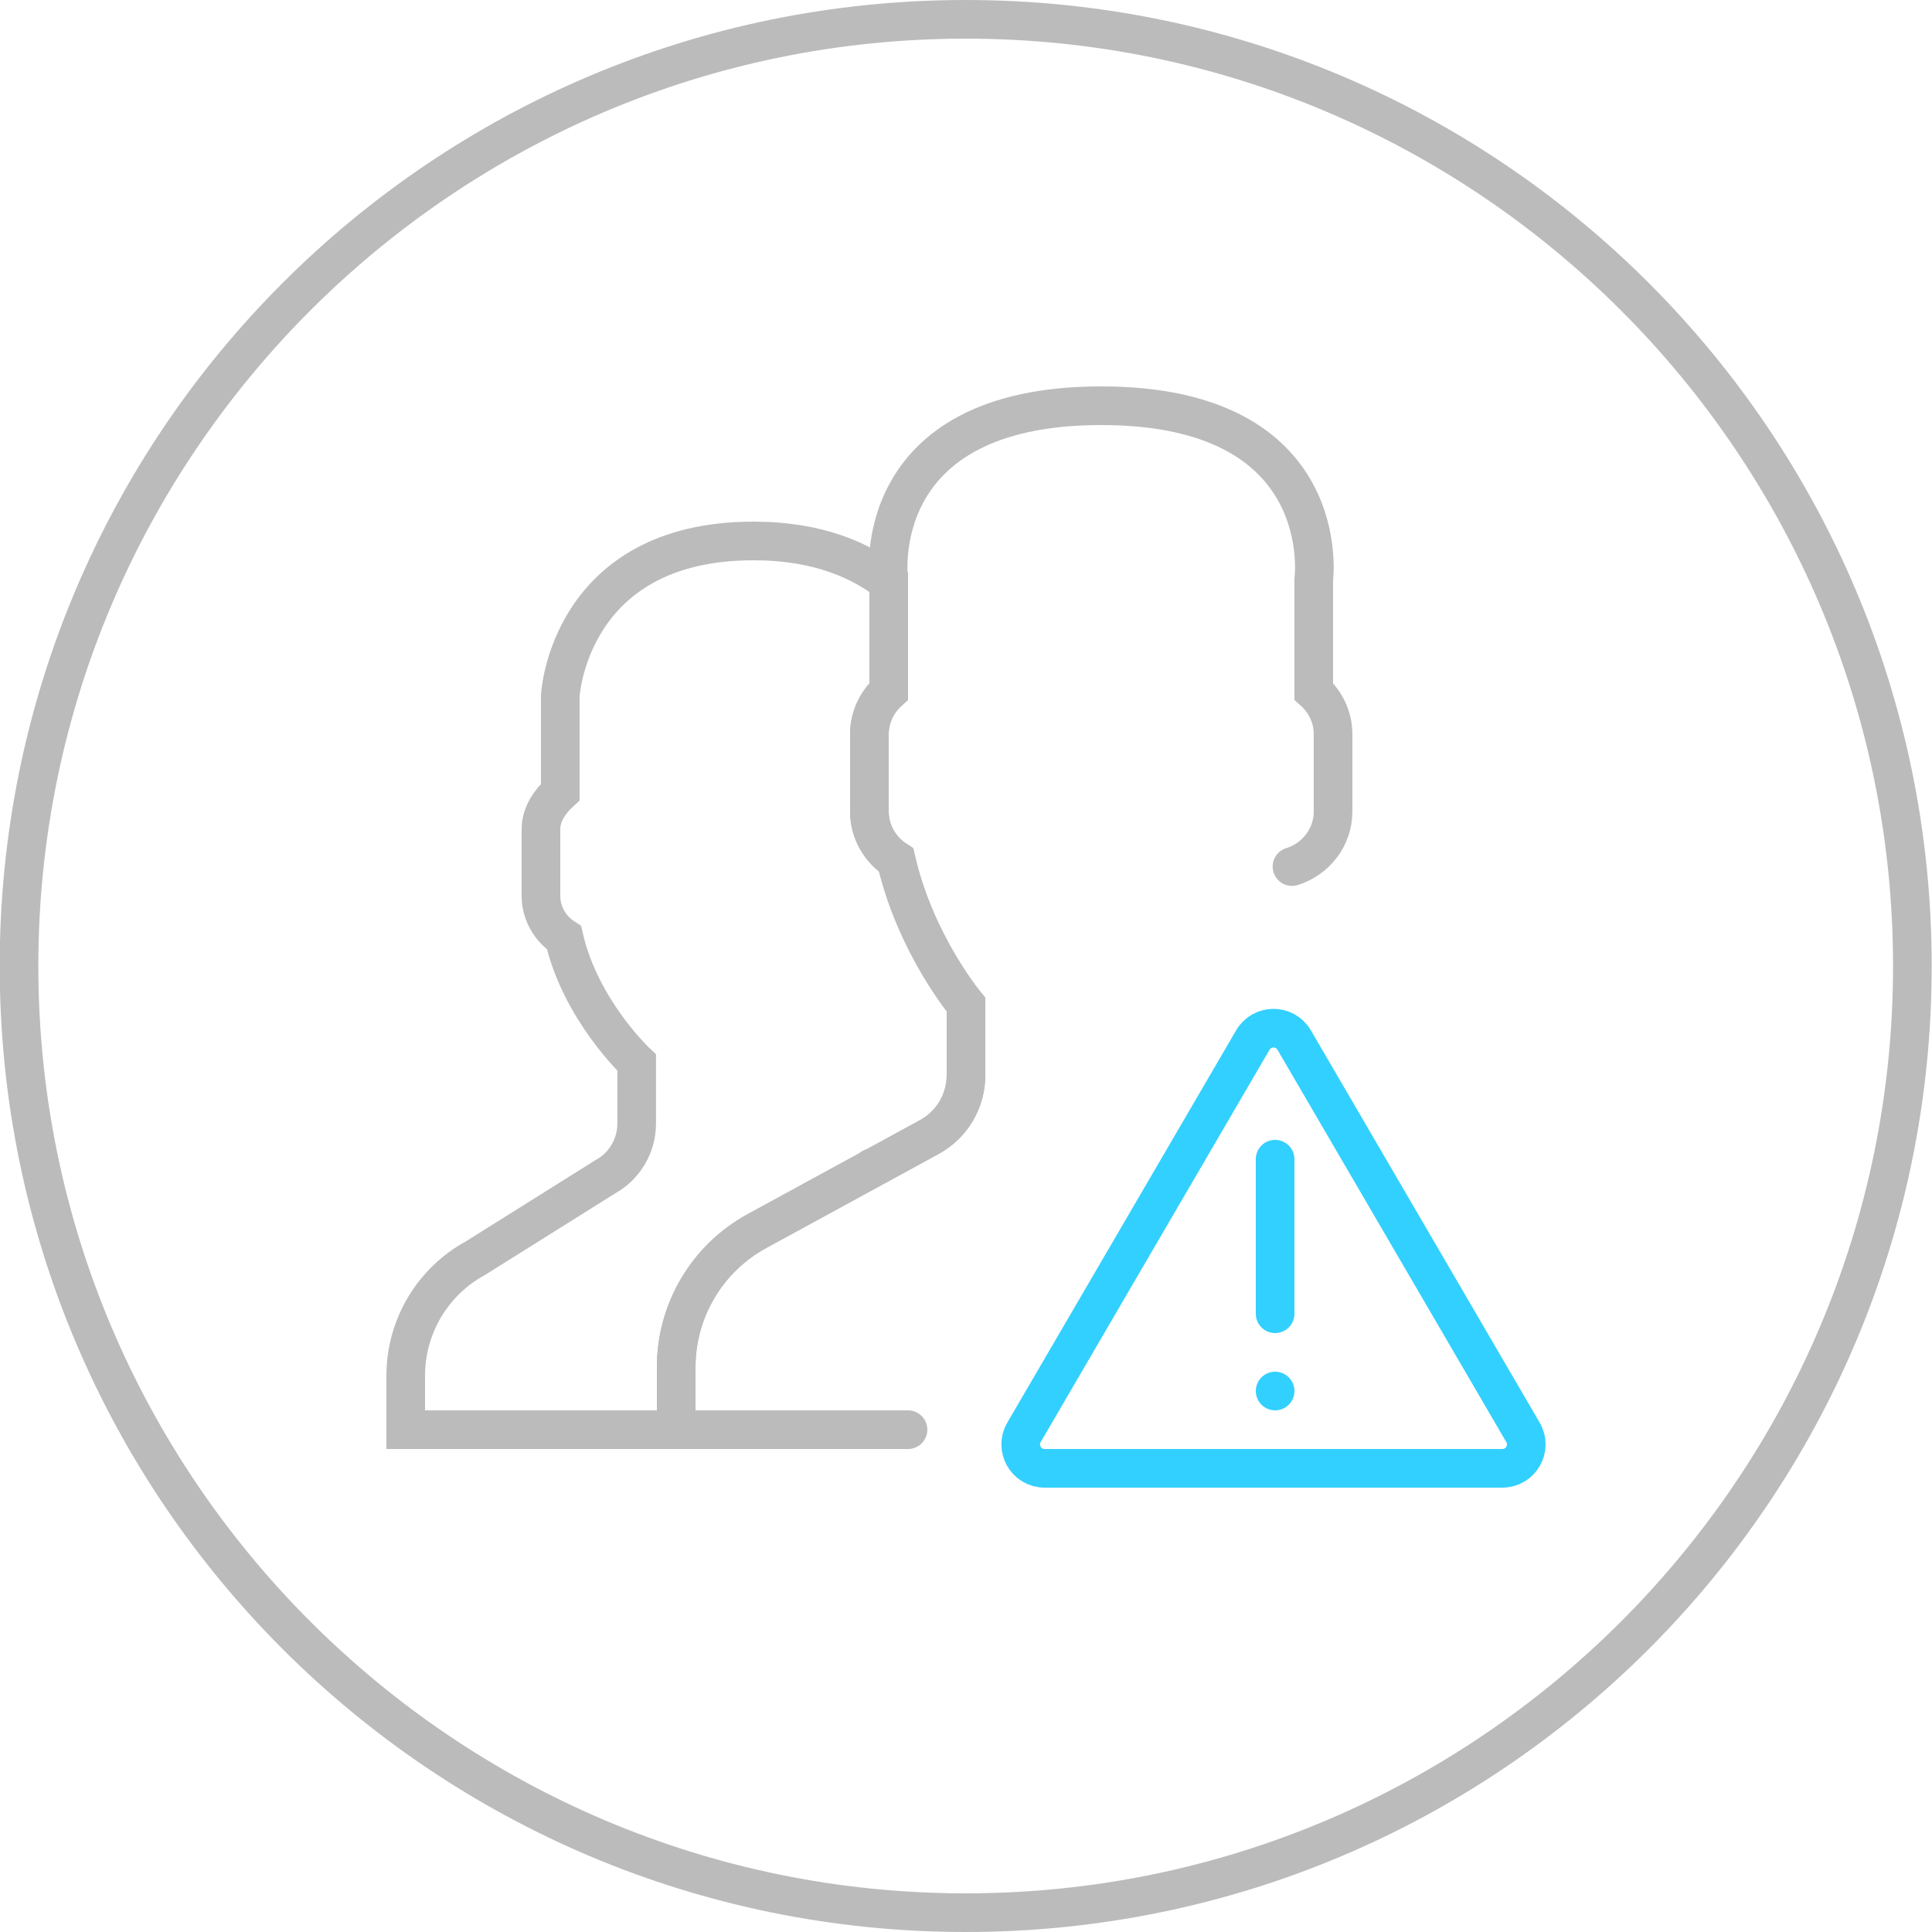 <?xml version="1.0" encoding="utf-8"?>
<!-- Generator: Adobe Illustrator 16.0.0, SVG Export Plug-In . SVG Version: 6.00 Build 0)  -->
<!DOCTYPE svg PUBLIC "-//W3C//DTD SVG 1.1//EN" "http://www.w3.org/Graphics/SVG/1.1/DTD/svg11.dtd">
<svg version="1.1" id="Layer_1" xmlns="http://www.w3.org/2000/svg" xmlns:xlink="http://www.w3.org/1999/xlink" x="0px" y="0px"
	 width="100px" height="100px" viewBox="0 0 100 100" enable-background="new 0 0 100 100" xml:space="preserve">
<g>
	<g>
		<path fill="#BBBBBB" d="M49.984,2c26.467,0,48,21.533,48,48c0,26.468-21.532,48-48,48s-48-21.532-48-48
			C1.984,23.533,23.517,2,49.984,2 M49.984,0c-27.614,0-50,22.386-50,50s22.386,50,50,50c27.614,0,50-22.386,50-50
			S77.598,0,49.984,0L49.984,0z"/>
	</g>
</g>
<path fill="none" stroke="#32D0FF" stroke-width="2" stroke-miterlimit="10" d="M77.761,75.999H54.069
	c-0.954,0-1.55-1.035-1.068-1.86l11.846-20.307c0.477-0.818,1.66-0.818,2.139,0L78.83,74.139
	C79.311,74.964,78.716,75.999,77.761,75.999z"/>
<line fill="none" stroke="#32D0FF" stroke-width="2" stroke-linecap="round" stroke-miterlimit="10" x1="66" y1="59.999" x2="66" y2="67.999"/>
<line fill="none" stroke="#32D0FF" stroke-width="2" stroke-linecap="round" stroke-miterlimit="10" x1="66" y1="71.999" x2="66" y2="71.999"/>
<path fill="none" stroke="#BBBBBB" stroke-width="2" stroke-linecap="round" stroke-miterlimit="10" d="M39.18,63.72l5.946-3.243
	c-0.034-0.033-0.006-0.042,0.065-0.035l2.91-1.588C49.272,58.215,50,56.989,50,55.655V52c0,0-1.062-1.275-2.092-3.322l-0.002-0.003
	c-0.134-0.268-0.267-0.551-0.398-0.844c-0.018-0.041-0.036-0.08-0.054-0.121c-0.133-0.303-0.263-0.616-0.387-0.944
	c-0.008-0.021-0.015-0.043-0.023-0.065c-0.108-0.29-0.209-0.589-0.306-0.895c-0.026-0.083-0.052-0.167-0.077-0.252
	c-0.101-0.338-0.197-0.682-0.278-1.037C45.554,43.981,45,43.054,45,42v-4c0-0.879,0.391-1.667,1-2.217v-5.647
	C44.586,29.039,42.397,28,39,28c-9.563,0-10,8-10,8v4.994c-0.526,0.476-1,1.155-1,1.915v3.455c0,0.91,0.479,1.711,1.194,2.173
	c0.863,3.759,3.76,6.463,3.76,6.463v3.156c0,1.152-0.628,2.211-1.639,2.763l-6.705,4.203C22.385,66.336,21,68.668,21,71.203V74h14
	v-3.238C35,67.826,36.603,65.125,39.18,63.72z"/>
<path fill="none" stroke="#BBBBBB" stroke-width="2" stroke-linecap="round" stroke-miterlimit="10" d="M66.873,44.854
	c1.225-0.377,2.126-1.51,2.126-2.854v-4c0-0.88-0.39-1.667-1-2.217V30c0,0,1.188-9-11-9c-12.187,0-11,9-11,9v5.783
	c-0.608,0.55-1,1.337-1,2.217v4c0,1.054,0.555,1.981,1.383,2.517C47.382,48.869,50,52.001,50,52.001v3.654
	c0,1.333-0.728,2.561-1.898,3.198L39.18,63.72C36.604,65.126,35,67.826,35,70.761v3.24h12"/>
</svg>
